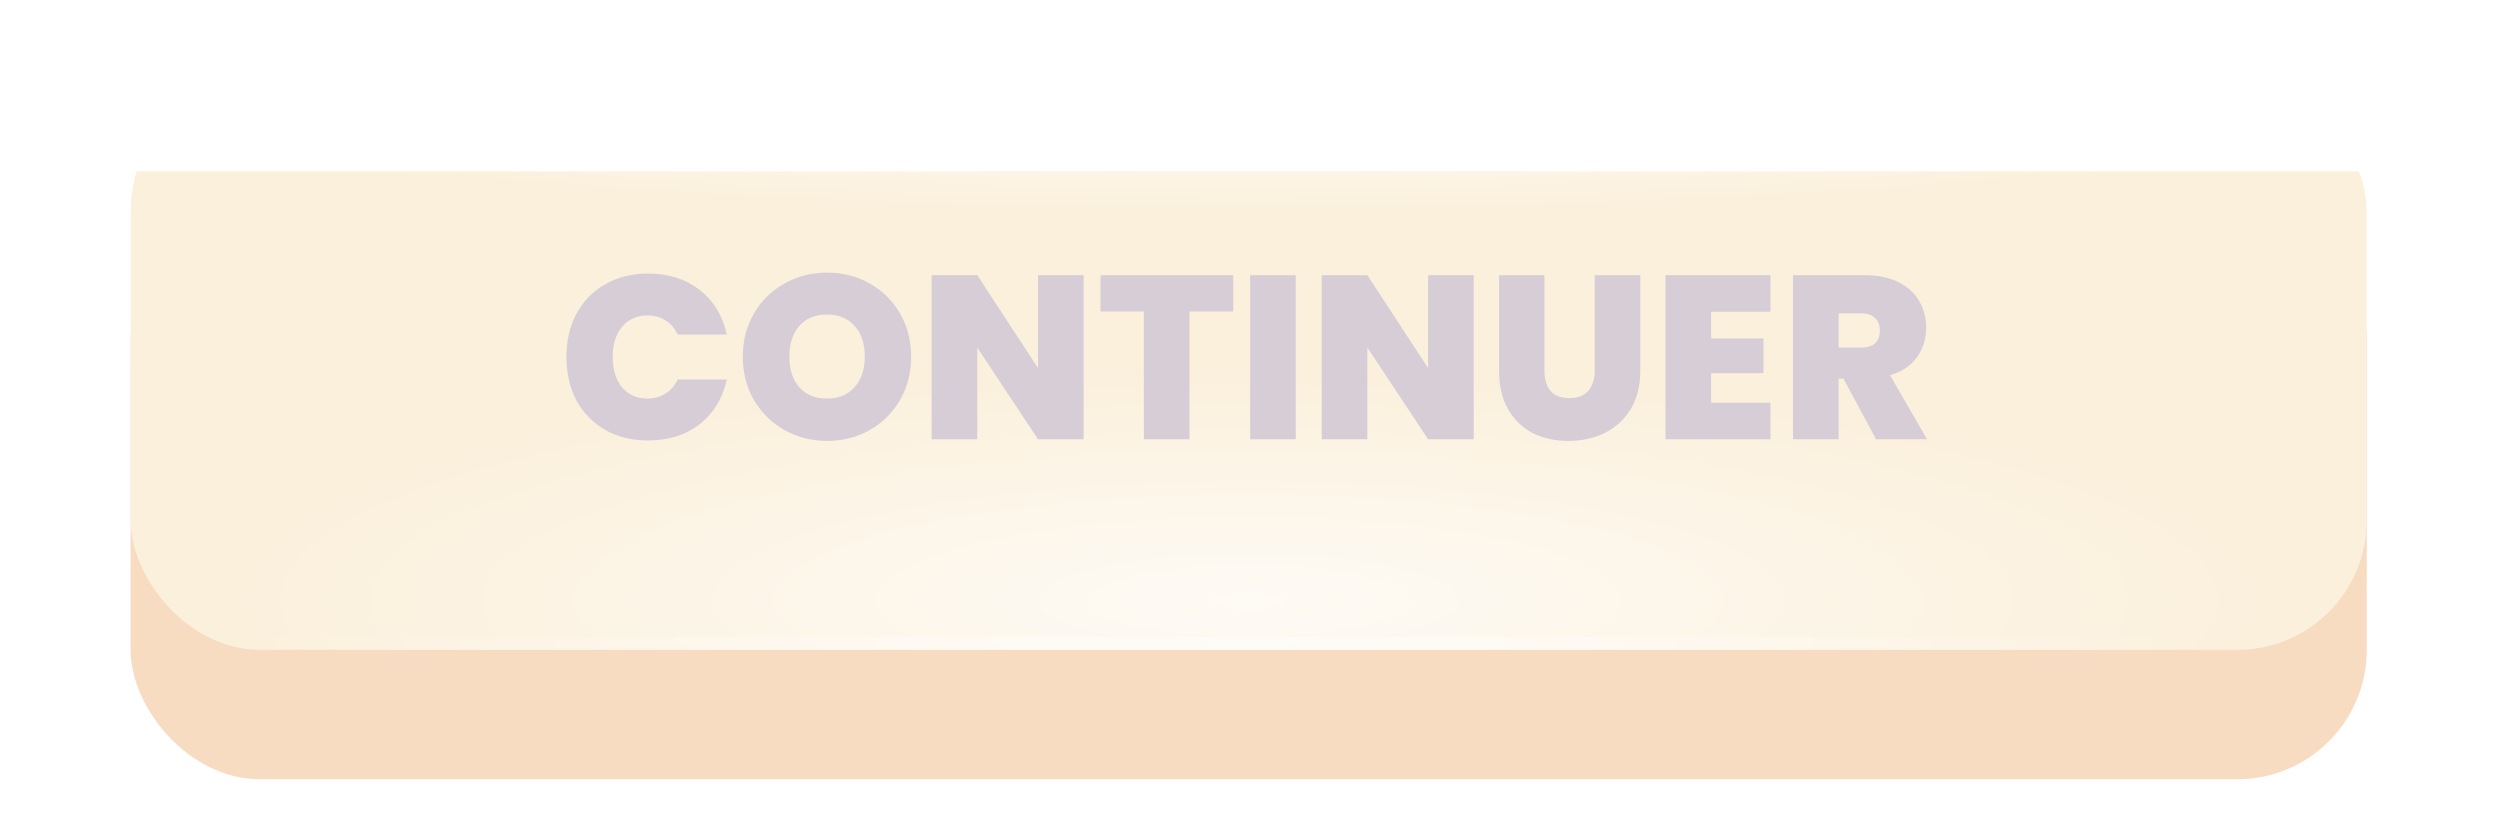 <svg width="402" height="134" viewBox="0 0 402 134" fill="none" xmlns="http://www.w3.org/2000/svg">
<g opacity="0.3">
<g filter="url(#filter0_ddd_4_133)">
<rect x="21" y="19.239" width="359.573" height="91.502" rx="20.796" fill="#E88830"/>
</g>
<g clip-path="url(#clip0_4_133)">
<g filter="url(#filter1_ddd_4_133)">
<rect x="21" y="13" width="359.573" height="91.502" fill="#F2CD88"/>
</g>
<rect opacity="0.5" x="20.999" y="59.361" width="359.573" height="45.141" fill="#F2CD88"/>
<g style="mix-blend-mode:overlay" opacity="0.7">
<ellipse cx="200.786" cy="96.571" rx="168.229" ry="37.211" transform="rotate(-180 200.786 96.571)" fill="url(#paint0_radial_4_133)"/>
</g>
<g style="mix-blend-mode:overlay" opacity="0.7">
<ellipse cx="200.884" cy="19.239" rx="167.407" ry="14.557" transform="rotate(-180 200.884 19.239)" fill="url(#paint1_radial_4_133)"/>
</g>
<g style="mix-blend-mode:overlay">
<rect x="41.796" y="13" width="316.097" height="2.08" fill="url(#paint2_linear_4_133)"/>
</g>
<g style="mix-blend-mode:overlay" opacity="0.5">
<rect x="41.796" y="102.422" width="316.097" height="2.08" fill="url(#paint3_linear_4_133)"/>
</g>
<path d="M91.078 57.386C91.078 54.791 91.614 52.483 92.687 50.461C93.785 48.415 95.333 46.83 97.329 45.708C99.325 44.559 101.621 43.986 104.217 43.986C107.511 43.986 110.281 44.871 112.527 46.643C114.773 48.39 116.22 50.773 116.869 53.793H108.971C108.496 52.795 107.835 52.033 106.987 51.51C106.163 50.985 105.202 50.723 104.104 50.723C102.407 50.723 101.047 51.335 100.024 52.558C99.026 53.755 98.527 55.365 98.527 57.386C98.527 59.433 99.026 61.067 100.024 62.29C101.047 63.488 102.407 64.087 104.104 64.087C105.202 64.087 106.163 63.825 106.987 63.301C107.835 62.777 108.496 62.016 108.971 61.017H116.869C116.22 64.037 114.773 66.433 112.527 68.204C110.281 69.951 107.511 70.825 104.217 70.825C101.621 70.825 99.325 70.263 97.329 69.14C95.333 67.992 93.785 66.408 92.687 64.386C91.614 62.34 91.078 60.007 91.078 57.386ZM132.995 70.9C130.525 70.9 128.254 70.326 126.182 69.178C124.111 68.005 122.464 66.395 121.241 64.349C120.044 62.278 119.445 59.944 119.445 57.349C119.445 54.754 120.044 52.433 121.241 50.386C122.464 48.315 124.111 46.706 126.182 45.558C128.254 44.41 130.525 43.836 132.995 43.836C135.491 43.836 137.762 44.41 139.808 45.558C141.879 46.706 143.514 48.315 144.712 50.386C145.909 52.433 146.508 54.754 146.508 57.349C146.508 59.944 145.909 62.278 144.712 64.349C143.514 66.395 141.879 68.005 139.808 69.178C137.737 70.326 135.466 70.9 132.995 70.9ZM132.995 64.087C134.867 64.087 136.339 63.475 137.412 62.253C138.51 61.03 139.059 59.395 139.059 57.349C139.059 55.253 138.51 53.606 137.412 52.408C136.339 51.185 134.867 50.574 132.995 50.574C131.099 50.574 129.614 51.185 128.541 52.408C127.468 53.606 126.931 55.253 126.931 57.349C126.931 59.42 127.468 61.067 128.541 62.29C129.614 63.488 131.099 64.087 132.995 64.087ZM174.25 70.638H166.913L157.143 55.889V70.638H149.806V44.248H157.143L166.913 59.183V44.248H174.25V70.638ZM198.306 44.248V50.087H191.269V70.638H183.932V50.087H176.969V44.248H198.306ZM208.357 44.248V70.638H201.02V44.248H208.357ZM236.979 70.638H229.642L219.872 55.889V70.638H212.535V44.248H219.872L229.642 59.183V44.248H236.979V70.638ZM248.345 44.248V59.557C248.345 60.98 248.669 62.078 249.318 62.852C249.992 63.625 251.003 64.012 252.35 64.012C253.698 64.012 254.709 63.625 255.382 62.852C256.081 62.053 256.43 60.955 256.43 59.557V44.248H263.767V59.557C263.767 61.978 263.256 64.049 262.232 65.771C261.209 67.468 259.812 68.753 258.04 69.627C256.293 70.475 254.347 70.9 252.201 70.9C250.054 70.9 248.133 70.475 246.436 69.627C244.764 68.753 243.441 67.468 242.468 65.771C241.52 64.074 241.046 62.003 241.046 59.557V44.248H248.345ZM275.143 50.124V54.429H283.566V60.007H275.143V64.761H284.689V70.638H267.807V44.248H284.689V50.124H275.143ZM301.678 70.638L296.437 60.905H295.651V70.638H288.314V44.248H299.881C302.002 44.248 303.799 44.622 305.271 45.371C306.743 46.094 307.854 47.105 308.603 48.403C309.351 49.675 309.726 51.11 309.726 52.707C309.726 54.504 309.226 56.089 308.228 57.461C307.255 58.809 305.82 59.77 303.923 60.344L309.875 70.638H301.678ZM295.651 55.889H299.282C300.28 55.889 301.029 55.652 301.528 55.178C302.027 54.704 302.276 54.017 302.276 53.119C302.276 52.271 302.014 51.609 301.49 51.135C300.991 50.636 300.255 50.386 299.282 50.386H295.651V55.889Z" fill="#795879"/>
</g>
</g>
<defs>
<filter id="filter0_ddd_4_133" x="0.204" y="0.522" width="401.164" height="133.093" filterUnits="userSpaceOnUse" color-interpolation-filters="sRGB">
<feFlood flood-opacity="0" result="BackgroundImageFix"/>
<feColorMatrix in="SourceAlpha" type="matrix" values="0 0 0 0 0 0 0 0 0 0 0 0 0 0 0 0 0 0 127 0" result="hardAlpha"/>
<feOffset dy="2.08"/>
<feGaussianBlur stdDeviation="10.398"/>
<feColorMatrix type="matrix" values="0 0 0 0 0 0 0 0 0 0 0 0 0 0 0 0 0 0 0.2 0"/>
<feBlend mode="normal" in2="BackgroundImageFix" result="effect1_dropShadow_4_133"/>
<feColorMatrix in="SourceAlpha" type="matrix" values="0 0 0 0 0 0 0 0 0 0 0 0 0 0 0 0 0 0 127 0" result="hardAlpha"/>
<feOffset dy="8.318"/>
<feGaussianBlur stdDeviation="5.199"/>
<feColorMatrix type="matrix" values="0 0 0 0 0 0 0 0 0 0 0 0 0 0 0 0 0 0 0.12 0"/>
<feBlend mode="normal" in2="effect1_dropShadow_4_133" result="effect2_dropShadow_4_133"/>
<feColorMatrix in="SourceAlpha" type="matrix" values="0 0 0 0 0 0 0 0 0 0 0 0 0 0 0 0 0 0 127 0" result="hardAlpha"/>
<feOffset dy="4.159"/>
<feGaussianBlur stdDeviation="4.159"/>
<feColorMatrix type="matrix" values="0 0 0 0 0 0 0 0 0 0 0 0 0 0 0 0 0 0 0.14 0"/>
<feBlend mode="normal" in2="effect2_dropShadow_4_133" result="effect3_dropShadow_4_133"/>
<feBlend mode="normal" in="SourceGraphic" in2="effect3_dropShadow_4_133" result="shape"/>
</filter>
<filter id="filter1_ddd_4_133" x="0.204" y="-5.716" width="401.164" height="133.093" filterUnits="userSpaceOnUse" color-interpolation-filters="sRGB">
<feFlood flood-opacity="0" result="BackgroundImageFix"/>
<feColorMatrix in="SourceAlpha" type="matrix" values="0 0 0 0 0 0 0 0 0 0 0 0 0 0 0 0 0 0 127 0" result="hardAlpha"/>
<feOffset dy="2.08"/>
<feGaussianBlur stdDeviation="10.398"/>
<feColorMatrix type="matrix" values="0 0 0 0 0 0 0 0 0 0 0 0 0 0 0 0 0 0 0.2 0"/>
<feBlend mode="normal" in2="BackgroundImageFix" result="effect1_dropShadow_4_133"/>
<feColorMatrix in="SourceAlpha" type="matrix" values="0 0 0 0 0 0 0 0 0 0 0 0 0 0 0 0 0 0 127 0" result="hardAlpha"/>
<feOffset dy="8.318"/>
<feGaussianBlur stdDeviation="5.199"/>
<feColorMatrix type="matrix" values="0 0 0 0 0 0 0 0 0 0 0 0 0 0 0 0 0 0 0.12 0"/>
<feBlend mode="normal" in2="effect1_dropShadow_4_133" result="effect2_dropShadow_4_133"/>
<feColorMatrix in="SourceAlpha" type="matrix" values="0 0 0 0 0 0 0 0 0 0 0 0 0 0 0 0 0 0 127 0" result="hardAlpha"/>
<feOffset dy="4.159"/>
<feGaussianBlur stdDeviation="4.159"/>
<feColorMatrix type="matrix" values="0 0 0 0 0 0 0 0 0 0 0 0 0 0 0 0 0 0 0.14 0"/>
<feBlend mode="normal" in2="effect2_dropShadow_4_133" result="effect3_dropShadow_4_133"/>
<feBlend mode="normal" in="SourceGraphic" in2="effect3_dropShadow_4_133" result="shape"/>
</filter>
<radialGradient id="paint0_radial_4_133" cx="0" cy="0" r="1" gradientUnits="userSpaceOnUse" gradientTransform="translate(200.786 96.571) rotate(90) scale(37.211 168.229)">
<stop stop-color="white"/>
<stop offset="1" stop-color="white" stop-opacity="0"/>
</radialGradient>
<radialGradient id="paint1_radial_4_133" cx="0" cy="0" r="1" gradientUnits="userSpaceOnUse" gradientTransform="translate(200.884 19.239) rotate(90) scale(14.557 167.407)">
<stop stop-color="white"/>
<stop offset="1" stop-color="white" stop-opacity="0"/>
</radialGradient>
<linearGradient id="paint2_linear_4_133" x1="356.133" y1="13" x2="41.001" y2="13" gradientUnits="userSpaceOnUse">
<stop stop-color="white" stop-opacity="0"/>
<stop offset="0.492" stop-color="white"/>
<stop offset="1" stop-color="white" stop-opacity="0"/>
</linearGradient>
<linearGradient id="paint3_linear_4_133" x1="356.133" y1="102.422" x2="41.001" y2="102.422" gradientUnits="userSpaceOnUse">
<stop stop-color="white" stop-opacity="0"/>
<stop offset="0.492" stop-color="white"/>
<stop offset="1" stop-color="white" stop-opacity="0"/>
</linearGradient>
<clipPath id="clip0_4_133">
<rect x="21" y="13" width="359.573" height="91.502" rx="20.796" fill="white"/>
</clipPath>
</defs>
</svg>
